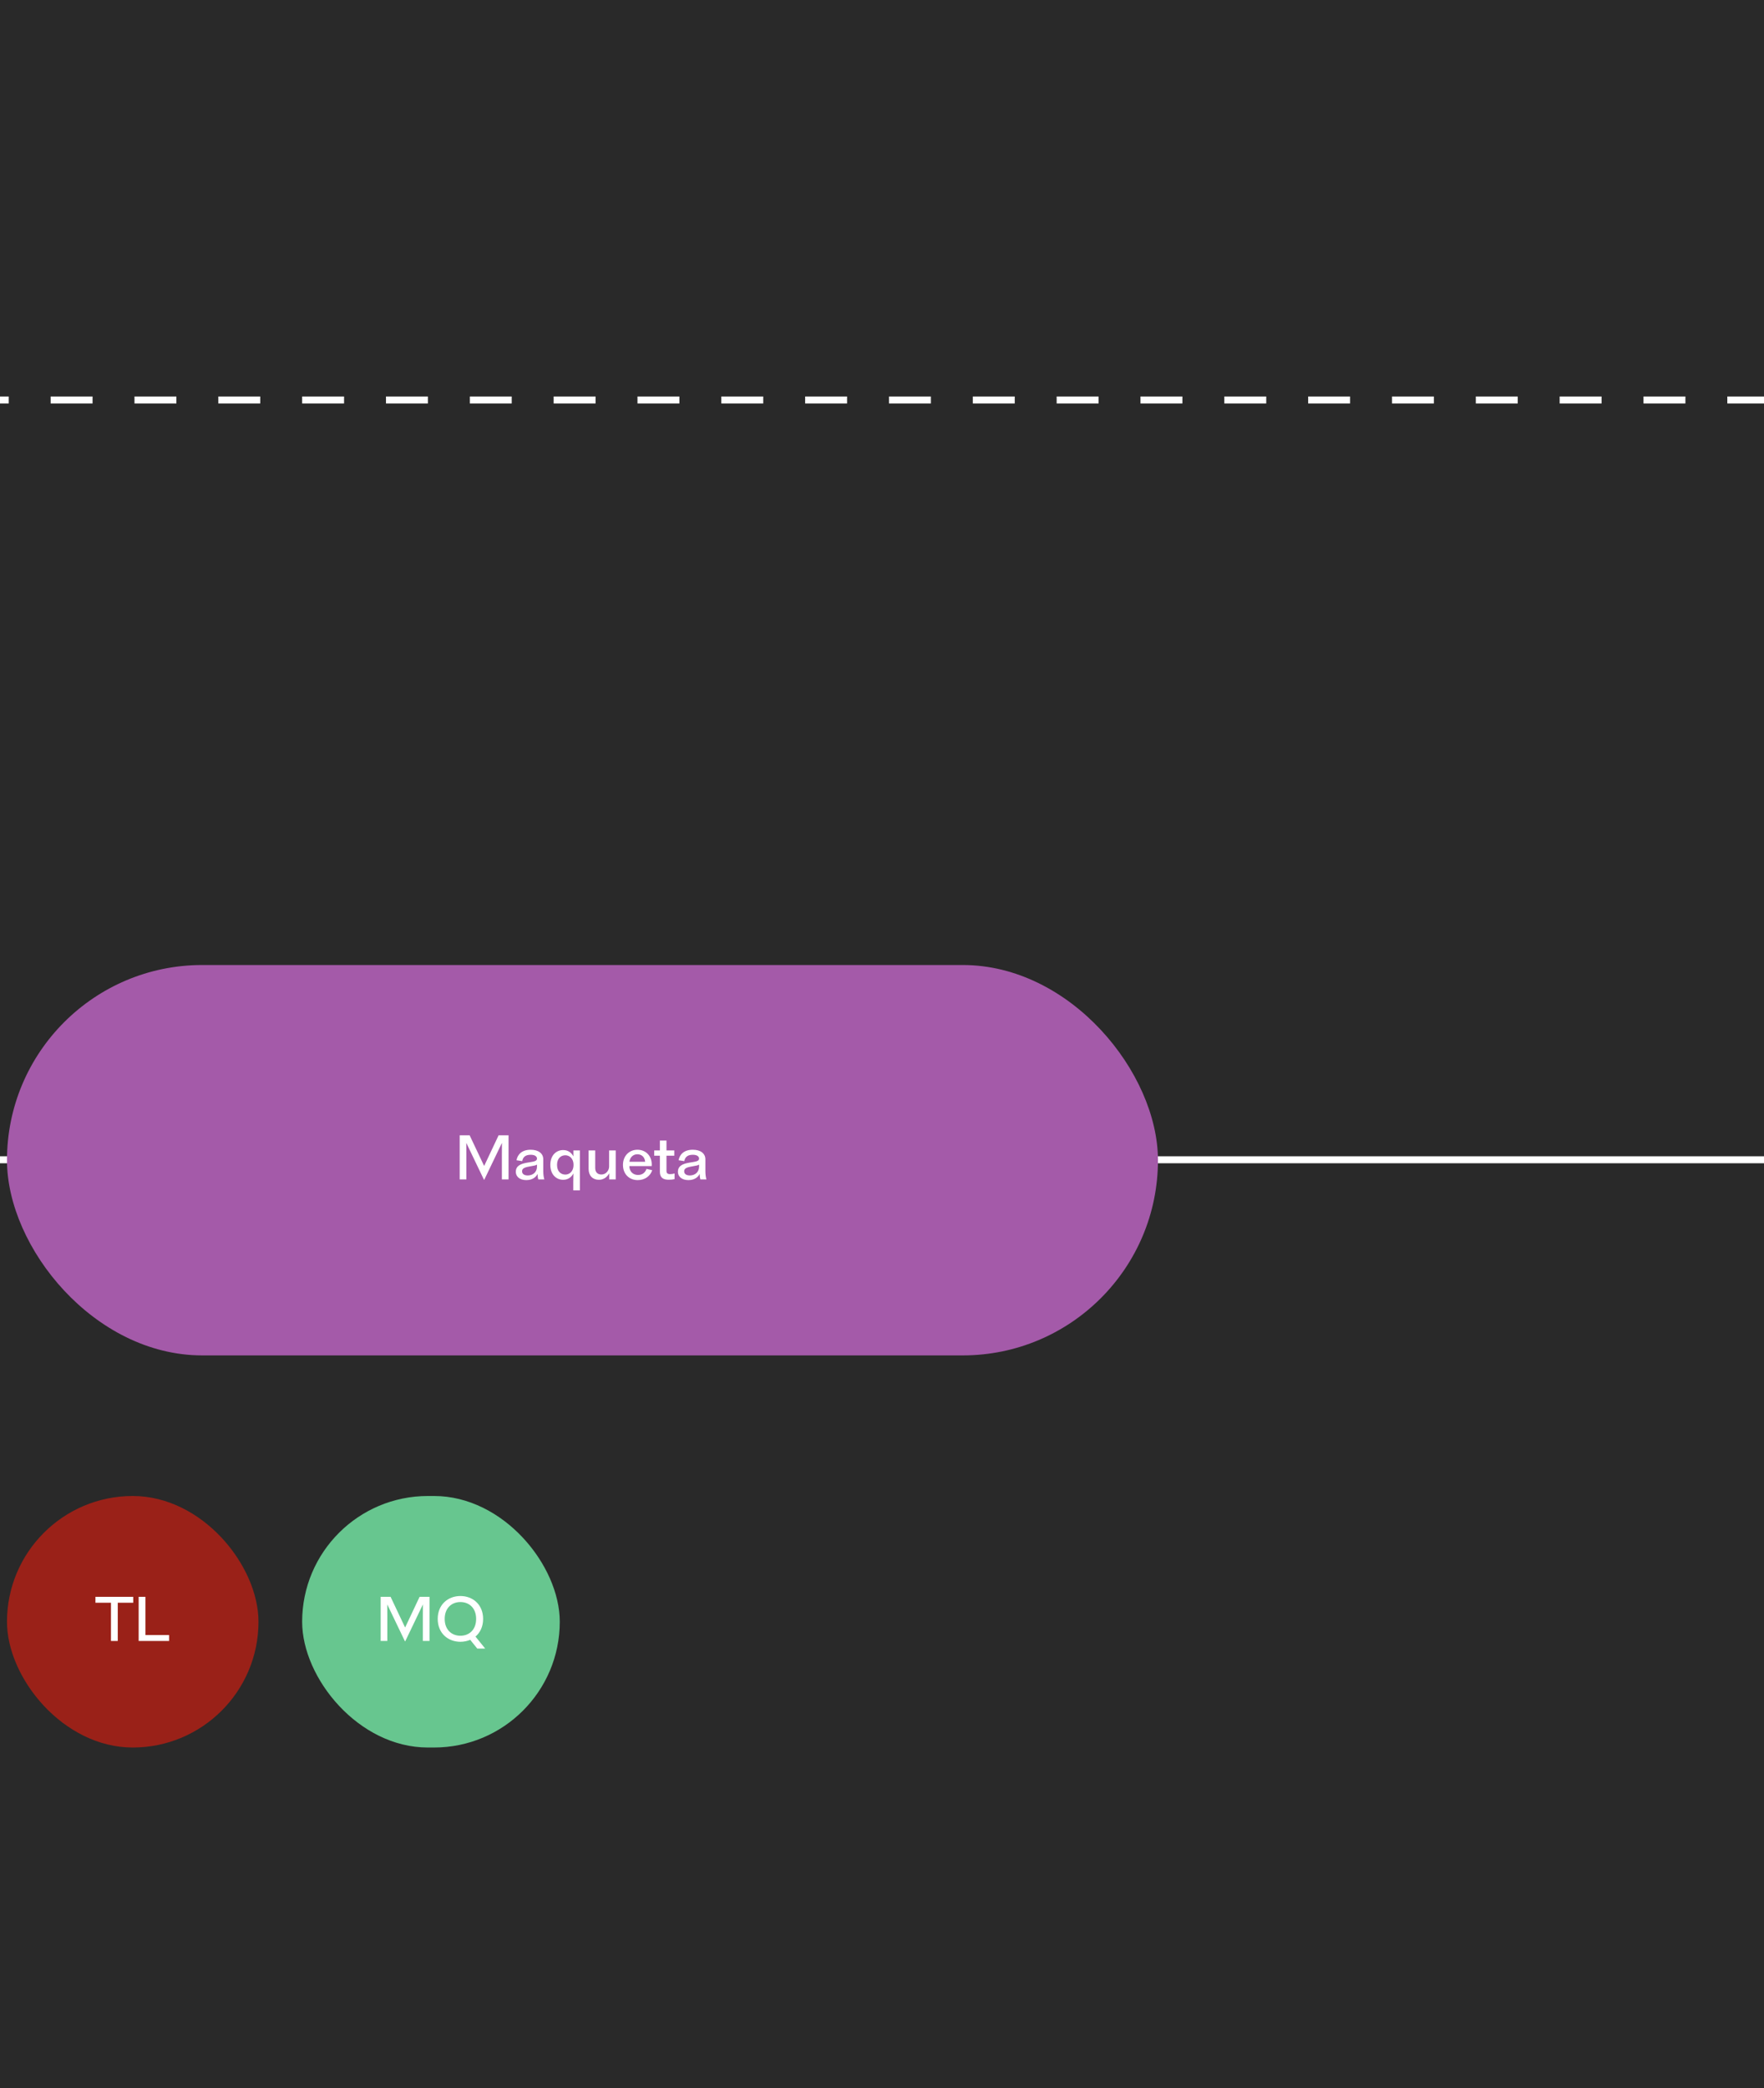 <svg width="2020" height="2391" viewBox="0 0 2020 2391" fill="none" xmlns="http://www.w3.org/2000/svg">
<rect width="28368" height="4736" transform="translate(-14390 -425)" fill="#292929"/>
<path d="M-12774 1328H12775" stroke="white" stroke-width="8"/>
<rect x="8" y="1105" width="1318" height="447" rx="223.5" fill="#A45AA9"/>
<path d="M554.484 1334.95H554.34L537.78 1299.96H526.404V1350.5H534.036V1321.99C534.036 1314.21 533.964 1308.81 533.964 1308.81H534.036L554.196 1350.86H554.556L574.716 1308.81H574.788C574.788 1308.81 574.716 1314.21 574.716 1321.99V1350.5H582.348V1299.96H570.972L554.484 1334.95ZM622.121 1327.46C622.121 1320.76 616.577 1316.52 607.721 1316.52C597.209 1316.52 592.601 1322.28 591.449 1328.54L598.001 1329.55C598.721 1325.66 600.953 1322.28 607.721 1322.28C612.761 1322.28 614.921 1324.36 614.921 1326.67C614.921 1329.91 610.601 1330.12 603.833 1331.28C595.121 1332.72 590.657 1335.6 590.657 1341.72C590.657 1346.9 594.689 1351.29 602.753 1351.29C610.817 1351.29 614.489 1346.61 615.497 1344.31H615.569C615.569 1346.61 615.929 1348.84 616.361 1350.5H623.345C622.697 1348.7 622.121 1345.1 622.121 1341.07V1327.46ZM604.337 1345.96C599.657 1345.96 597.857 1343.73 597.857 1341.21C597.857 1338.48 599.585 1336.82 606.137 1335.74C611.753 1334.8 613.985 1334.3 614.921 1333.51V1335.74C614.921 1342.44 609.953 1345.96 604.337 1345.96ZM656.612 1324H656.54C654.524 1320.12 650.708 1316.88 644.876 1316.88C637.172 1316.88 630.188 1322.71 630.188 1333.87C630.188 1345.1 637.172 1350.93 644.876 1350.93C650.708 1350.93 654.524 1347.69 656.54 1343.8H656.612C656.612 1343.8 656.468 1348.92 656.468 1352.88V1363.03H664.028V1317.31H656.612V1324ZM647.396 1344.96C642.716 1344.96 637.892 1341.86 637.892 1333.87C637.892 1325.95 642.716 1322.85 647.396 1322.85C651.5 1322.85 656.756 1325.88 656.756 1333.87C656.756 1341.93 651.5 1344.96 647.396 1344.96ZM697.505 1335.74C697.505 1340.2 693.977 1344.88 688.721 1344.88C684.329 1344.88 681.593 1342.29 681.593 1337.4V1317.31H674.033V1338.48C674.033 1346.25 678.713 1350.93 685.841 1350.93C692.249 1350.93 696.065 1346.47 697.577 1343.59H697.649V1350.5H705.065V1317.31H697.505V1335.74ZM740.296 1338.48C738.712 1342.94 735.4 1345.39 730.576 1345.39C725.32 1345.39 720.784 1341.93 720.712 1335.24H746.272C746.272 1334.66 746.344 1334.16 746.344 1333.58C746.344 1323.07 739.144 1316.52 729.928 1316.52C720.64 1316.52 713.368 1323.43 713.368 1333.87C713.368 1344.52 720.64 1351.29 730.288 1351.29C738.424 1351.29 744.76 1346.68 746.848 1339.92L740.296 1338.48ZM729.856 1321.7C734.32 1321.7 738.28 1324.51 738.784 1330.27H720.784C721.432 1324.72 725.464 1321.7 729.856 1321.7ZM767.448 1344.45C764.424 1344.45 763.2 1343.37 763.2 1340.71V1323.36H772.128V1317.31H763.2V1306H755.64V1317.31H749.16V1323.36H755.64V1341.86C755.64 1348.7 759.672 1350.86 765.864 1350.86C768.456 1350.86 770.904 1350.57 772.488 1350.14V1343.66C771.264 1344.09 769.32 1344.45 767.448 1344.45ZM807.746 1327.46C807.746 1320.76 802.202 1316.52 793.346 1316.52C782.834 1316.52 778.226 1322.28 777.074 1328.54L783.626 1329.55C784.346 1325.66 786.578 1322.28 793.346 1322.28C798.386 1322.28 800.546 1324.36 800.546 1326.67C800.546 1329.91 796.226 1330.12 789.458 1331.28C780.746 1332.72 776.282 1335.6 776.282 1341.72C776.282 1346.9 780.314 1351.29 788.378 1351.29C796.442 1351.29 800.114 1346.61 801.122 1344.31H801.194C801.194 1346.61 801.554 1348.84 801.986 1350.5H808.97C808.322 1348.7 807.746 1345.1 807.746 1341.07V1327.46ZM789.962 1345.96C785.282 1345.96 783.482 1343.73 783.482 1341.21C783.482 1338.48 785.21 1336.82 791.762 1335.74C797.378 1334.8 799.61 1334.3 800.546 1333.51V1335.74C800.546 1342.44 795.578 1345.96 789.962 1345.96Z" fill="white"/>
<rect x="8" y="1713" width="288" height="288" rx="144" fill="#9A2118"/>
<path d="M109.288 1828.46V1835.22H127.072V1879H134.848V1835.22H152.56V1828.46H109.288ZM166.555 1828.46H158.779V1879H193.627V1872.23H166.555V1828.46Z" fill="white"/>
<rect x="346" y="1713" width="295" height="288" rx="144" fill="#67C68F"/>
<path d="M463.984 1863.45H463.84L447.28 1828.46H435.904V1879H443.536V1850.49C443.536 1842.71 443.464 1837.31 443.464 1837.31H443.536L463.696 1879.36H464.056L484.216 1837.31H484.288C484.288 1837.31 484.216 1842.71 484.216 1850.49V1879H491.848V1828.46H480.472L463.984 1863.45ZM544.509 1873.96C549.837 1869.42 553.221 1862.58 553.221 1853.73C553.221 1837.1 541.197 1827.52 527.229 1827.52C513.261 1827.52 501.237 1837.1 501.237 1853.73C501.237 1870.36 513.261 1879.94 527.229 1879.94C531.189 1879.94 535.005 1879.14 538.461 1877.7L546.525 1887.71H555.597L544.509 1873.96ZM509.229 1853.73C509.229 1841.27 517.221 1834.43 527.229 1834.43C537.237 1834.43 545.229 1841.27 545.229 1853.73C545.229 1866.18 537.237 1873.02 527.229 1873.02C517.221 1873.02 509.229 1866.18 509.229 1853.73Z" fill="white"/>
<path d="M-11478 1018V458H3704V1018" stroke="white" stroke-width="8" stroke-dasharray="48 48"/>
</svg>
